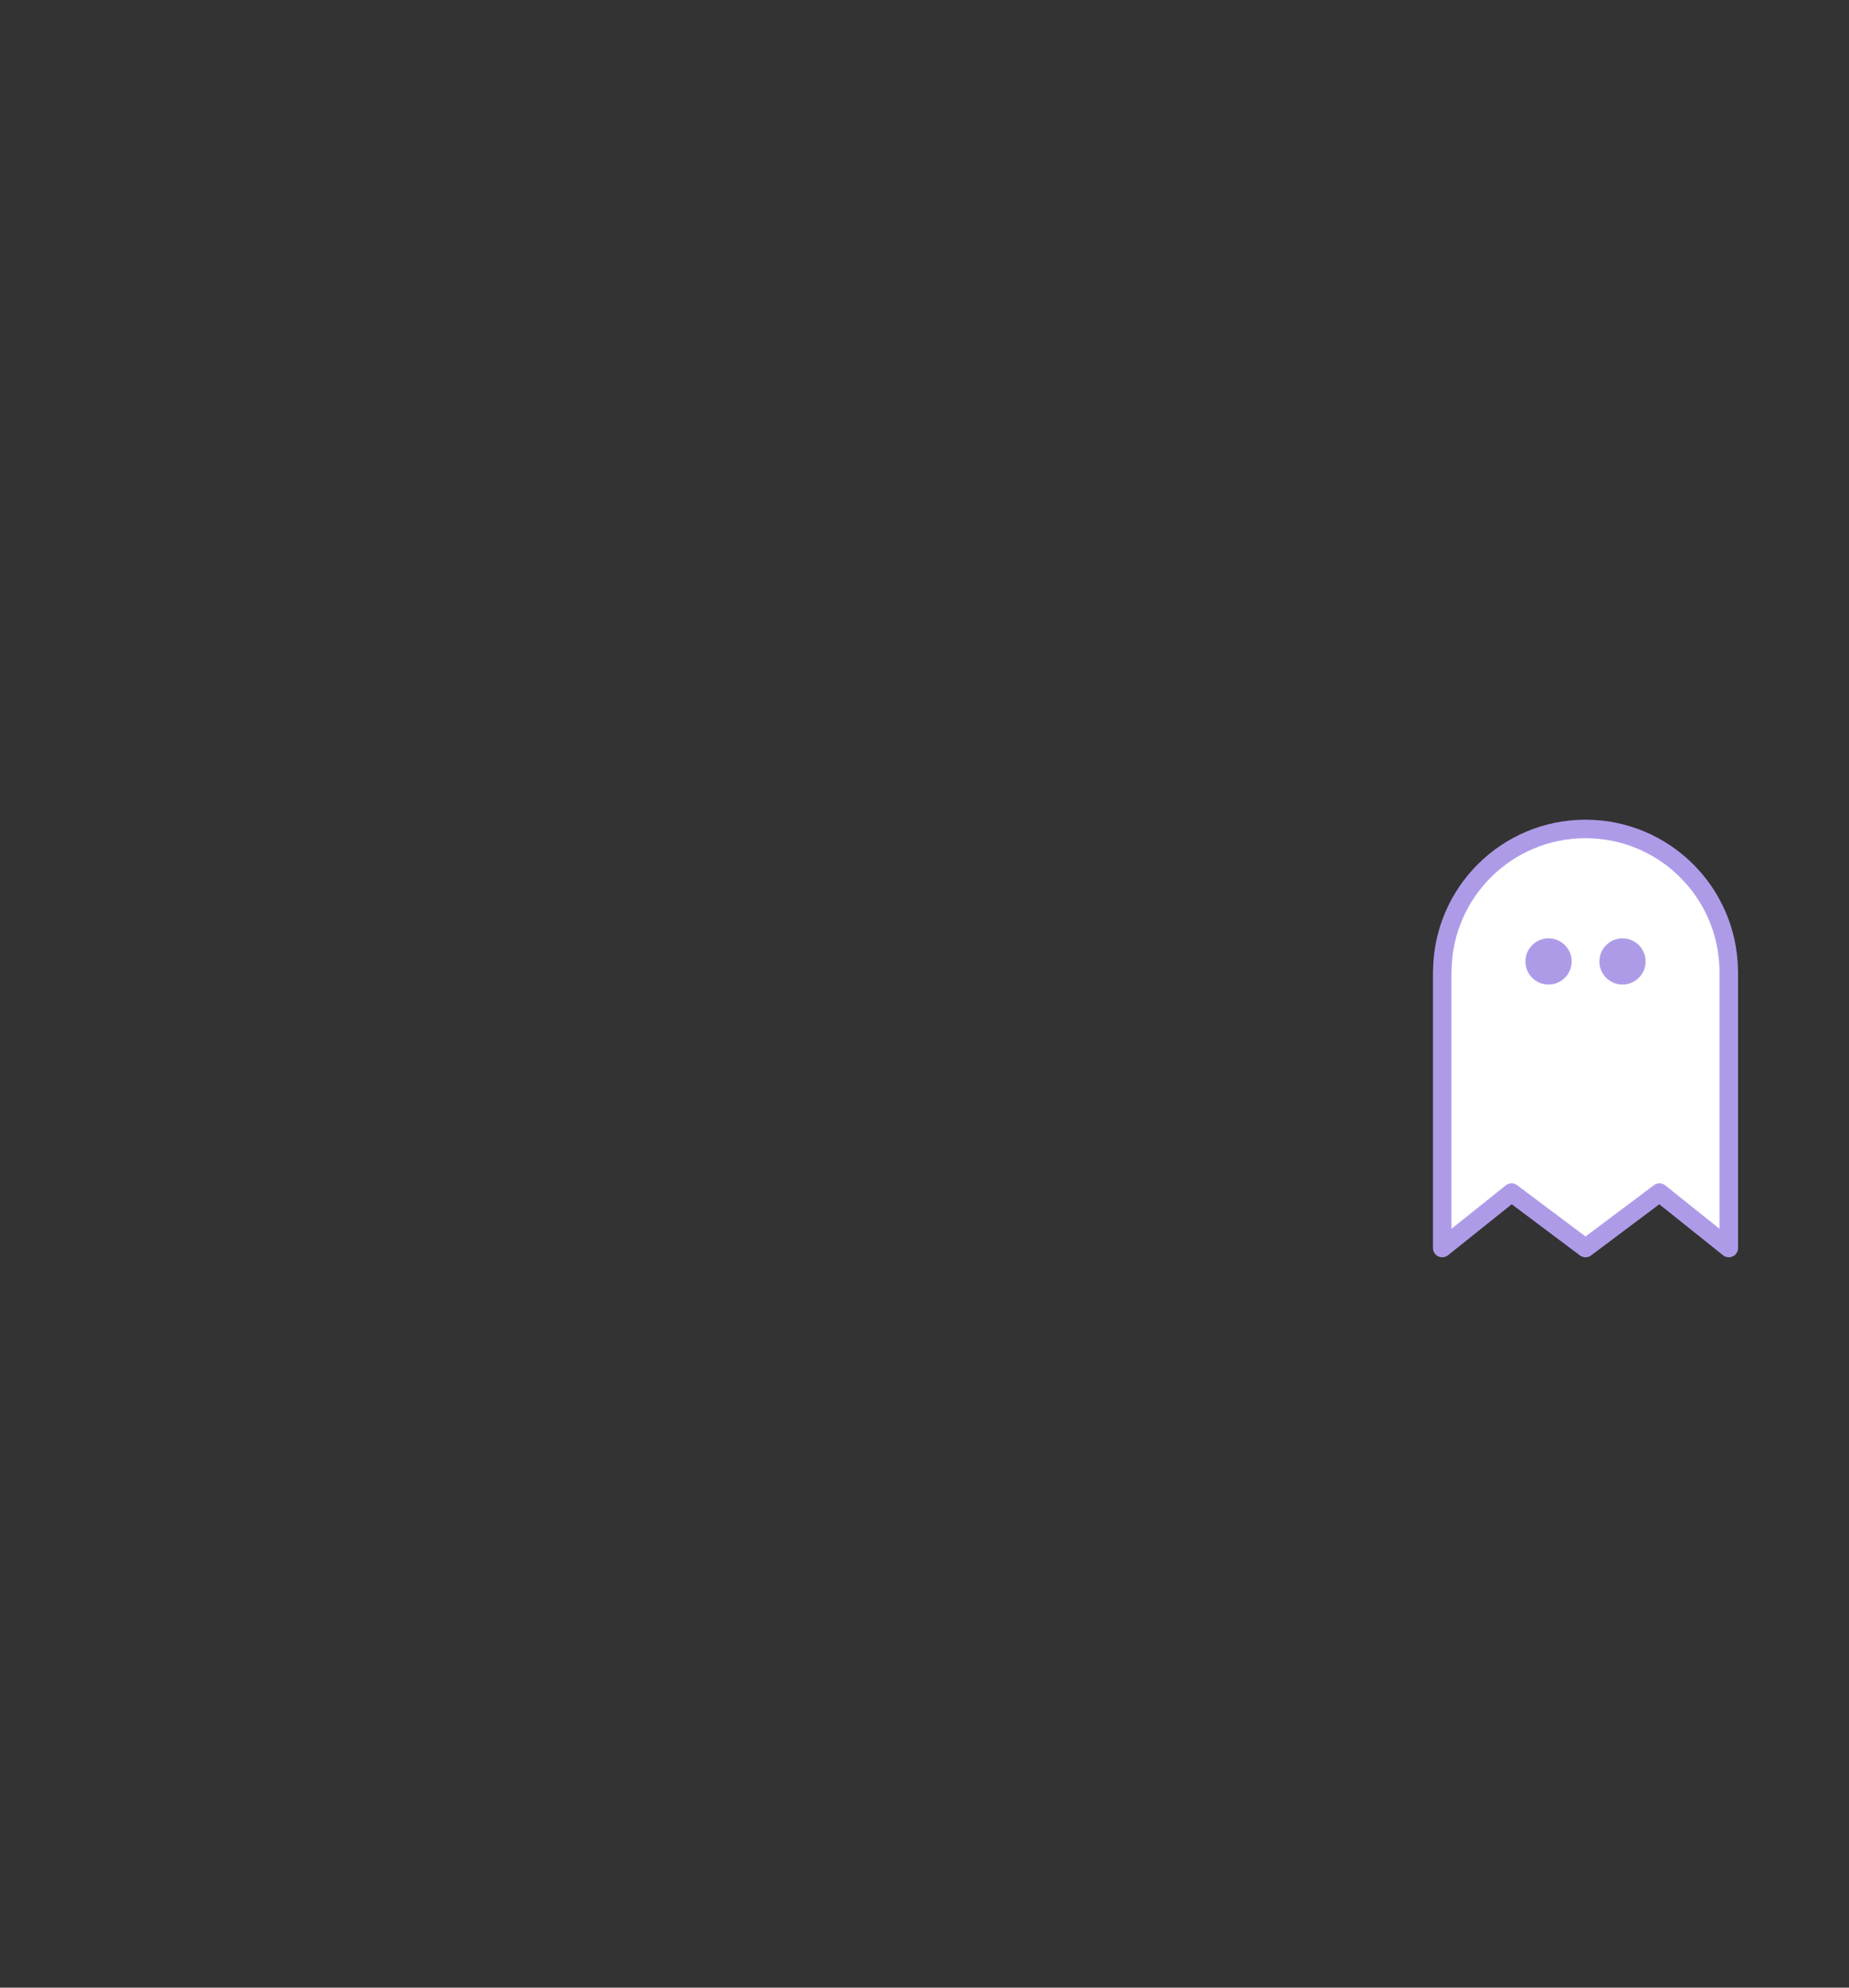 <?xml version="1.0" encoding="utf-8"?>
<!-- Generator: Adobe Illustrator 15.1.0, SVG Export Plug-In . SVG Version: 6.00 Build 0)  -->
<!DOCTYPE svg PUBLIC "-//W3C//DTD SVG 1.1//EN" "http://www.w3.org/Graphics/SVG/1.1/DTD/svg11.dtd">
<svg version="1.1" xmlns="http://www.w3.org/2000/svg" xmlns:xlink="http://www.w3.org/1999/xlink" x="0px" y="0px" width="200px"
	 height="215px" viewBox="0 0 200 215" enable-background="new 0 0 200 215" xml:space="preserve">
<rect x="0" y="0" width="200" height="215" fill="#333333" stroke="none"/>
<g id="build">
</g>
<g id="tweak">
	<g>
		
			<path fill="#FFFFFF" stroke="#AE9BE8" stroke-width="2" stroke-linecap="round" stroke-linejoin="round" stroke-miterlimit="10" d="
			M186.991,105c-0.09-8.483-6.987-15.333-15.491-15.333s-15.401,6.85-15.491,15.333H156v30l7.5-6l8,6l8-6l7.5,6v-30H186.991z"/>
		<circle fill="#AE9BE8" cx="175.5" cy="104" r="2.5"/>
		<circle fill="#AE9BE8" cx="167.5" cy="104" r="2.5"/>
	</g>
</g>
<g id="control">
</g>
<g id="adapt">
</g>
</svg>
